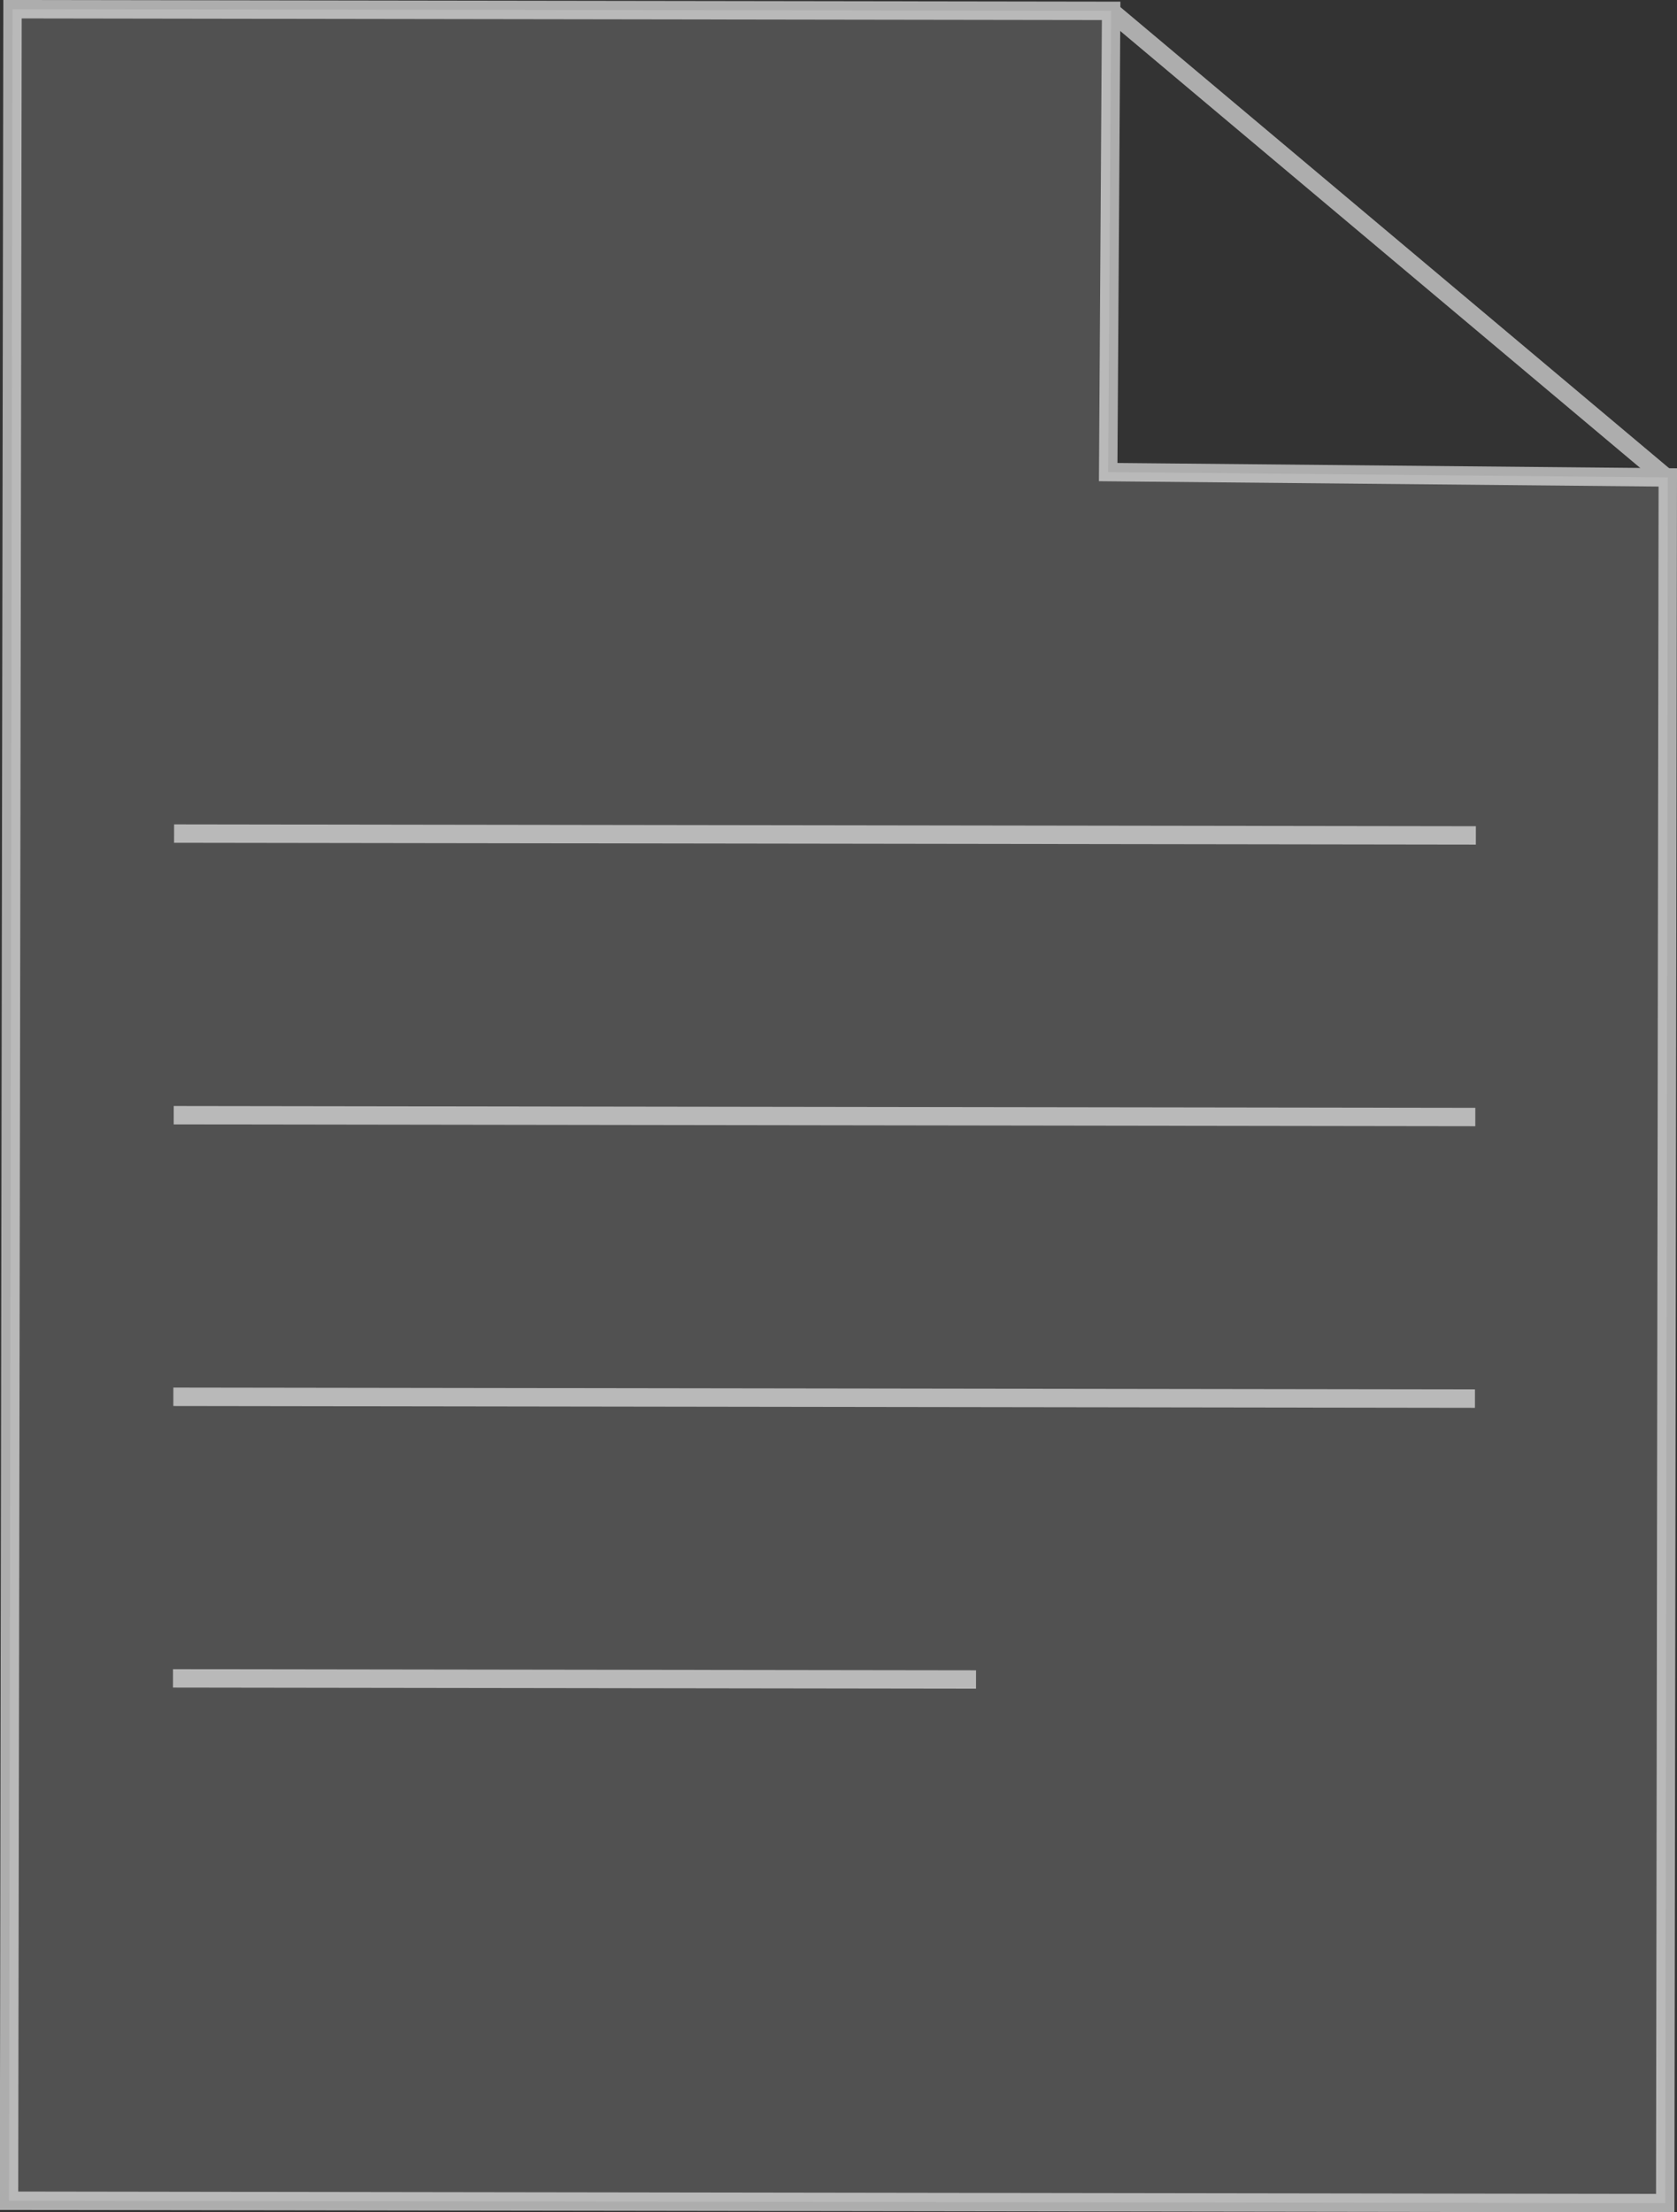 <svg xmlns="http://www.w3.org/2000/svg" viewBox="0 0 91.13 120.2"><rect x="0" y="0" width="91.13" height="120.2" fill="#333333" stroke="none"/><defs><style>.cls-1{opacity:0.15;}.cls-2{fill:#fff;}.cls-3{opacity:0.6;}.cls-4{fill:none;stroke:#fff;stroke-miterlimit:10;}</style></defs><title>docs_icon_2_1</title><g id="Layer_2" data-name="Layer 2"><g id="Layer_2-2" data-name="Layer 2"><g class="cls-1"><path class="cls-2" d="M59.59,25.83"/><path class="cls-2" d="M90.49,119.7l-90-.13L.68.5l59.7.09-.16,25.06,30.41.29Z"/><path class="cls-2" d="M60.35.59,90.45,25.88"/></g><g class="cls-3"><path class="cls-4" d="M59.59,25.83"/><path class="cls-4" d="M90.49,119.7l-90-.13L.68.5l59.7.09-.16,25.06,30.41.29Z"/><path class="cls-4" d="M60.35.59,90.45,25.88"/><line class="cls-4" x1="9.42" y1="75.89" x2="80.15" y2="75.99"/><line class="cls-4" x1="9.46" y1="45.29" x2="80.2" y2="45.39"/><line class="cls-4" x1="9.44" y1="60.59" x2="80.17" y2="60.69"/><line class="cls-4" x1="9.4" y1="91.19" x2="53.04" y2="91.25"/></g></g></g></svg>